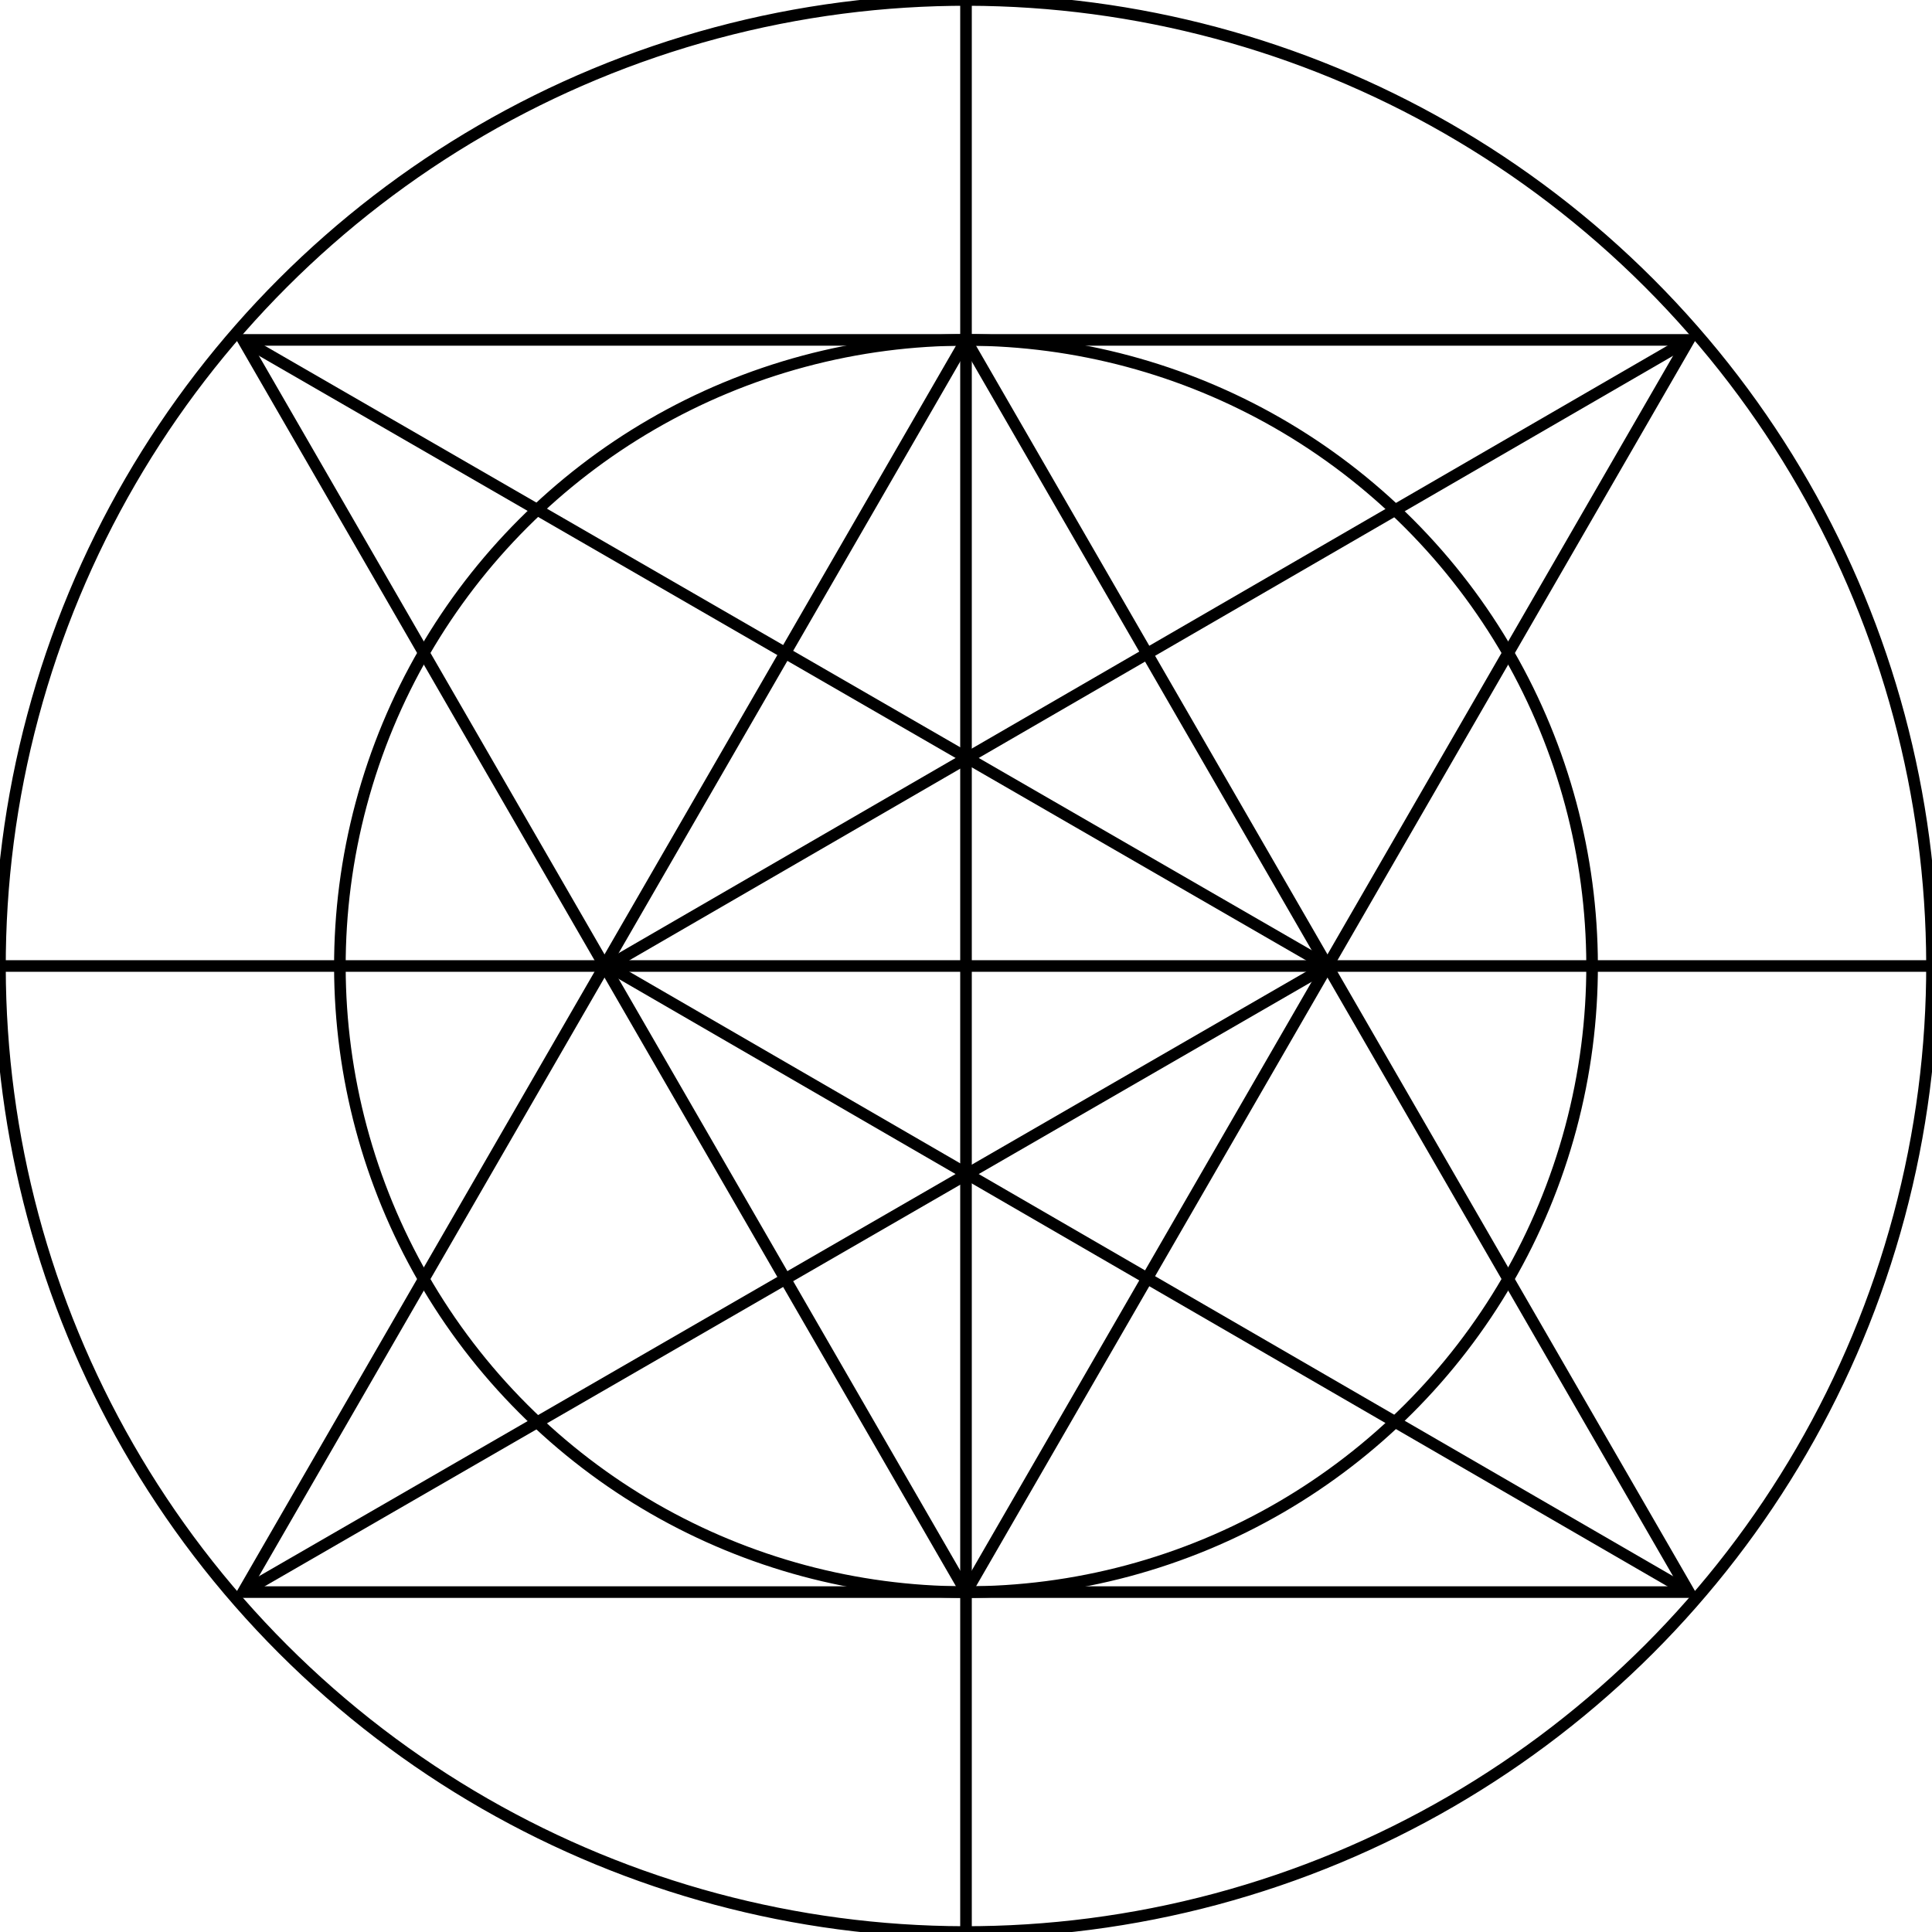 <?xml version="1.0" encoding="UTF-8"?>
<svg id="svg17" xmlns="http://www.w3.org/2000/svg" viewBox="0 0 450 450">
    <style>
        #svg17 polygon,
        #svg17 line,
        #svg17 circle {
            stroke: currentColor;
            stroke-miterlimit: 10;
            stroke-width: 2.7;
            fill: none;
        }
    </style>
    <polygon points="393.39 79.17 225 370.83 56.61 79.17 393.39 79.17" />
    <polygon points="56.61 370.83 225 79.17 393.39 370.83 56.61 370.83" />
    <line x1="0" y1="225" x2="450" y2="225" />
    <line x1="225" y1="0" x2="225" y2="450" />
    <line x1="56.61" y1="79.17" x2="309.19" y2="225" />
    <line x1="393.39" y1="79.17" x2="141.6" y2="225" />
    <line x1="56.61" y1="370.83" x2="309.19" y2="225" />
    <line x1="393.39" y1="370.83" x2="141.6" y2="225" />
    <circle cx="225" cy="225" r="145.83" transform="translate(-93.2 225) rotate(-45)" />
    <circle cx="225" cy="225" r="225" transform="translate(-93.2 225) rotate(-45)" />
</svg>